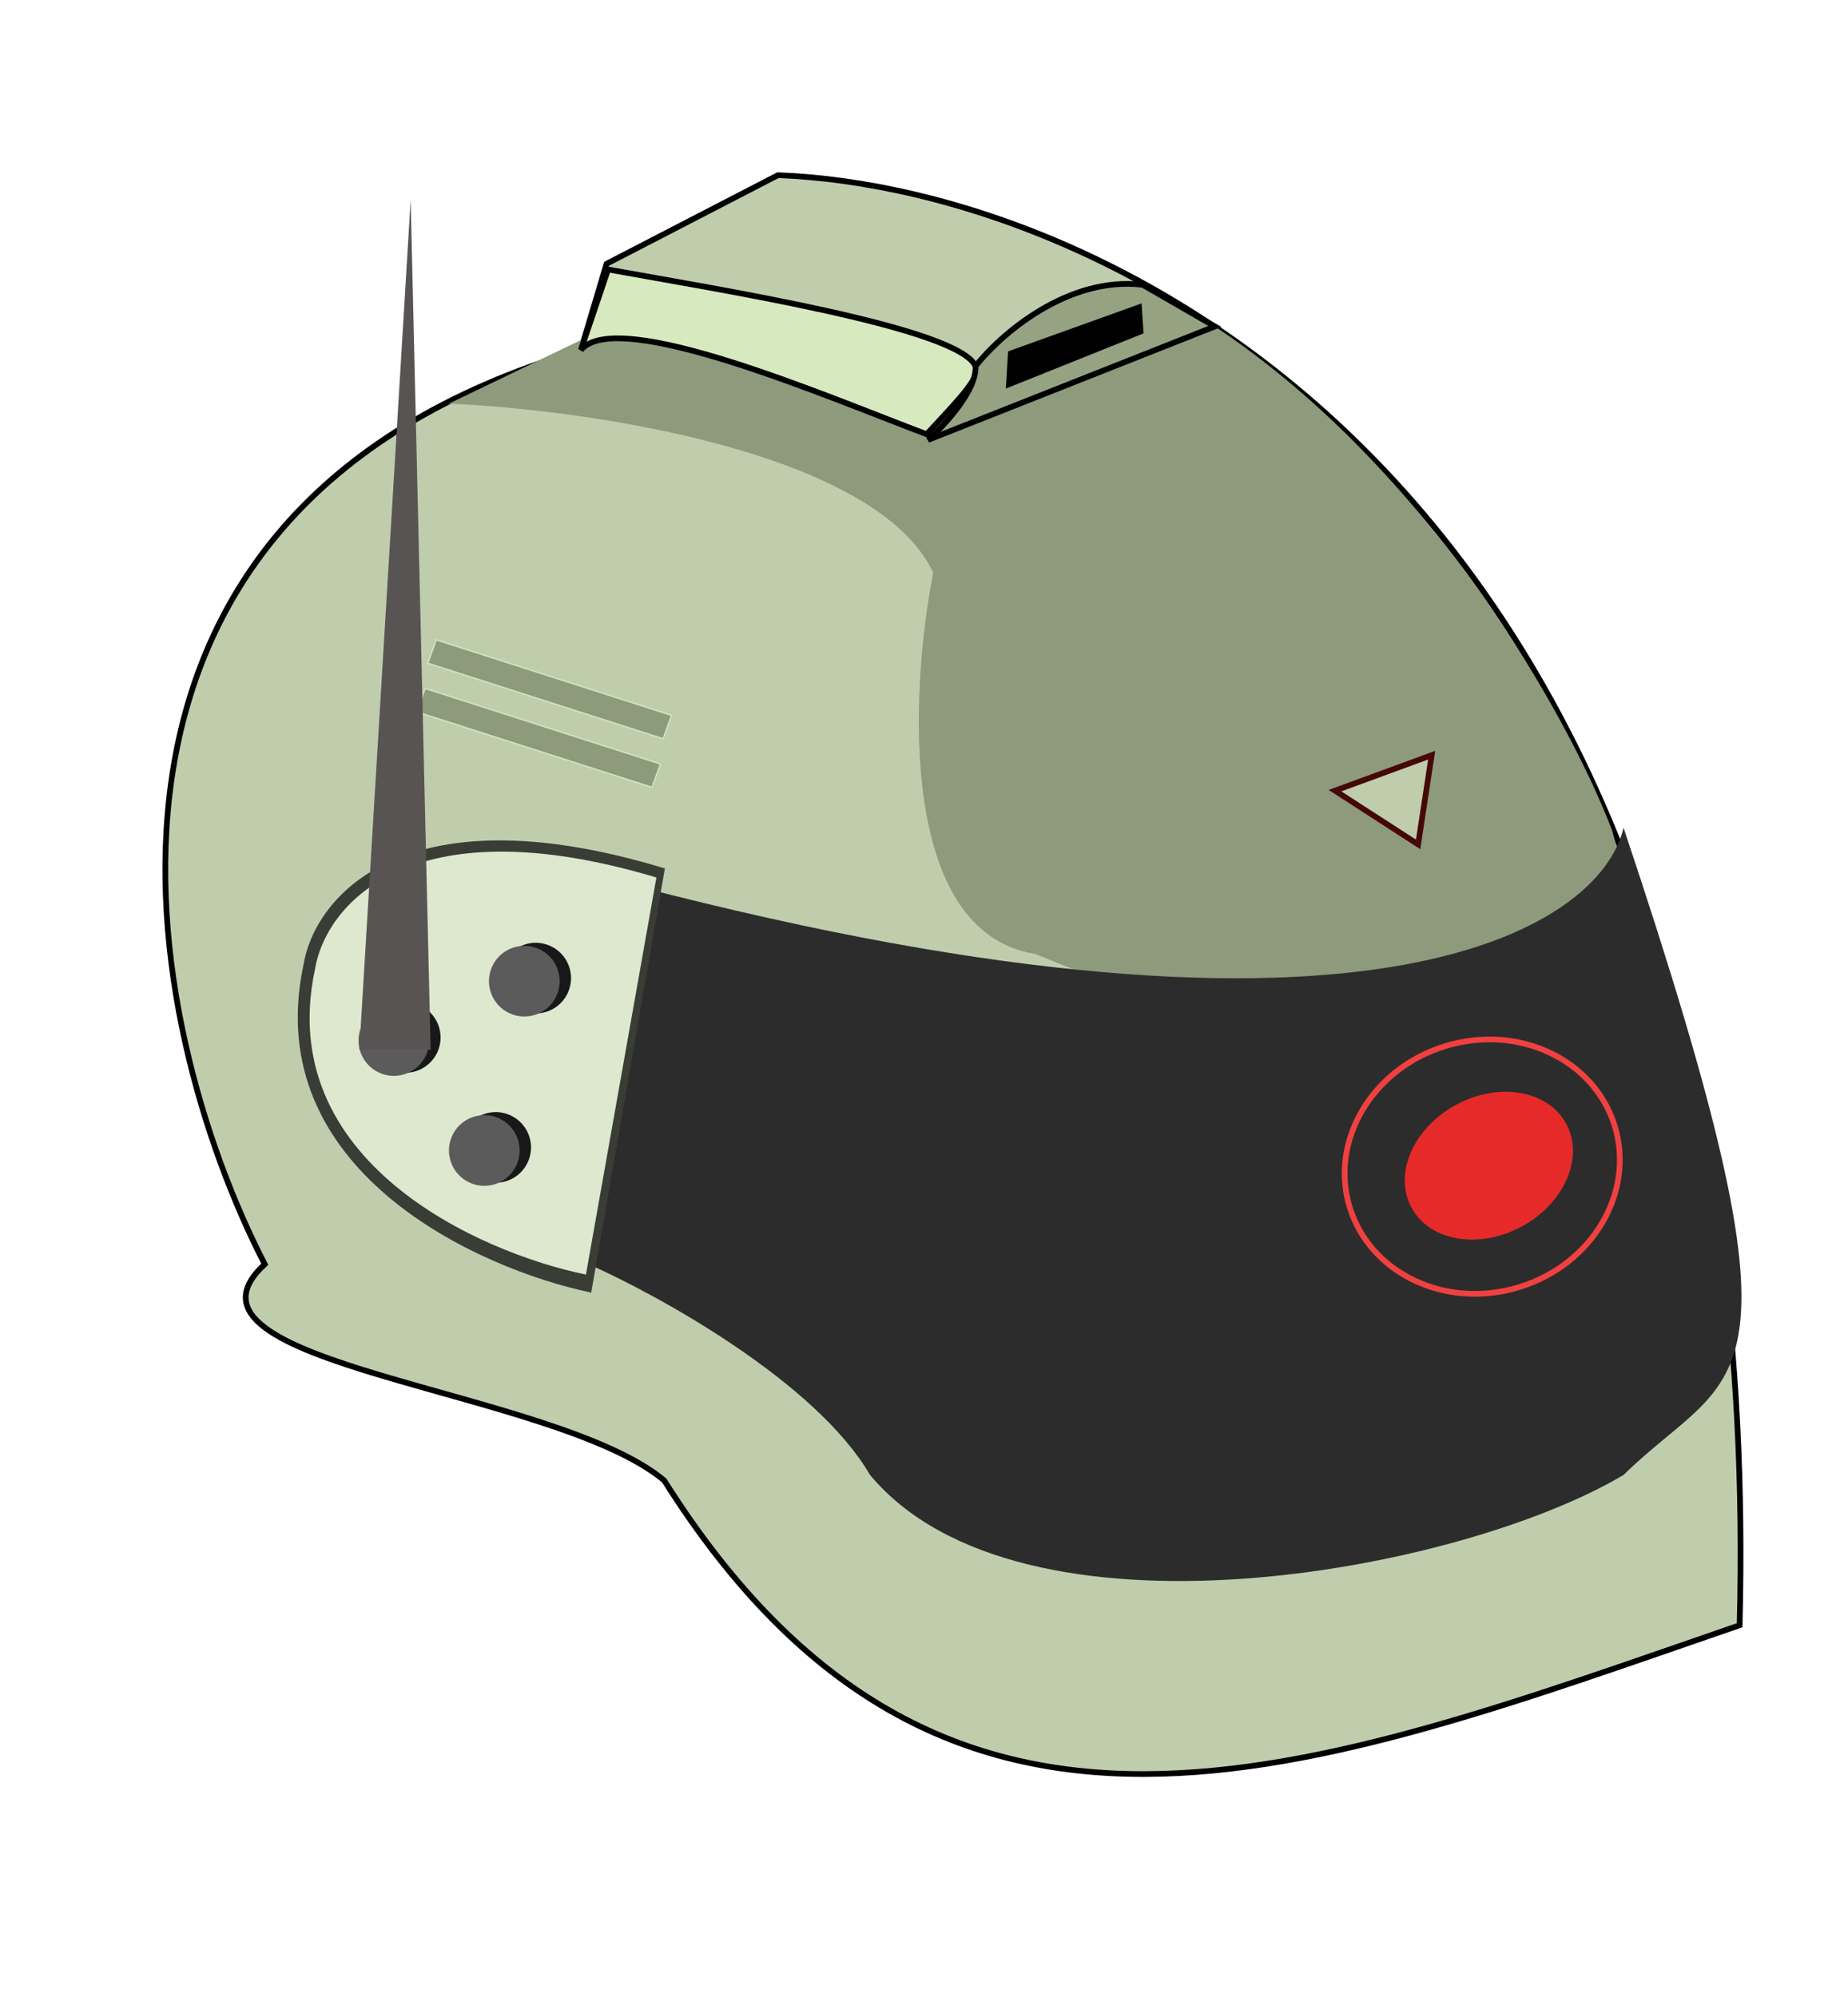 <svg width="324" height="350" viewBox="0 0 324 350" fill="none" xmlns="http://www.w3.org/2000/svg">
<path d="M101.839 61.348C5.921 89.615 24.926 179.961 46.418 221.601C27.108 239.385 96.963 243.231 116.445 259.501C165.286 336.935 229.562 310.858 305 284.887C310.085 86.803 194.715 32.898 136.394 30.706L106.344 46.242L101.839 61.348Z" fill="#BFCDAD" stroke="black"/>
<path d="M163.618 100.389C153.641 79.114 102.849 71.769 78.7 70.755L113.737 53.883L159.055 67.399L212.993 57.223C251.5 82.828 275.452 126.731 282.615 145.482L287.426 163.437C280.361 170.32 264.848 185.31 259.319 190.213C253.79 195.116 205.154 176.929 181.527 167.223C157.414 163.42 159.541 121.083 163.618 100.389Z" fill="#8D9A7B"/>
<path d="M171.026 64.192C168.157 57.477 126.462 50.83 106.612 47.239L101.839 61.348C108.322 53.623 145.821 69.877 162.459 76.11L162.743 75.805C169.18 68.901 171.825 66.064 171.026 64.192Z" fill="#D7EABF" stroke="black"/>
<path d="M55.663 188.273C51.783 148.257 87.058 148.499 105.181 153.622C238.854 189.65 280.523 162.947 284.648 145.092C318.83 247.123 304.693 238.912 284.648 258.538C255.878 275.655 178.785 289.994 152.537 258.538C143.045 242.264 115.602 227.095 103.067 221.544C74.751 218.012 59.666 197.892 55.663 188.273Z" fill="#2D2C2C"/>
<path d="M103.658 226.577L116.569 152.232C70.221 138.126 55.005 157.676 53.191 169.214C45.596 205.091 83.671 222.405 103.658 226.577Z" fill="#393D35"/>
<path d="M102.73 223.415L115.087 153.817C71.379 140.725 56.974 159.053 55.236 169.854C47.985 203.444 83.877 219.557 102.73 223.415Z" fill="#DDE8CE"/>
<circle cx="93.921" cy="171.452" r="6.196" transform="rotate(-15 93.921 171.452)" fill="#181818"/>
<circle cx="91.926" cy="171.987" r="6.196" transform="rotate(-15 91.926 171.987)" fill="#5C5B5B"/>
<circle cx="86.905" cy="201.13" r="6.196" transform="rotate(-15 86.905 201.13)" fill="#181818"/>
<circle cx="84.91" cy="201.664" r="6.196" transform="rotate(-15 84.91 201.664)" fill="#5C5B5B"/>
<circle cx="71.05" cy="181.857" r="6.196" transform="rotate(-15 71.05 181.857)" fill="#181818"/>
<circle cx="69.055" cy="182.392" r="6.196" transform="rotate(-15 69.055 182.392)" fill="#5C5B5B"/>
<path d="M200.345 49.921C187.092 48.34 175.277 58.776 171.026 64.192C171.297 68.396 165.605 74.554 162.726 77.107L212.993 57.223L200.345 49.921Z" fill="#95A383" stroke="black"/>
<path d="M200.488 58.436L176.352 68.111L176.743 61.591L200.149 53.181L200.488 58.436Z" fill="black"/>
<path d="M73.043 124.772L74.531 120.674L115.799 133.917L114.311 138.015L73.043 124.772ZM74.992 116.252L76.48 112.154L117.748 125.396L116.26 129.495L74.992 116.252Z" fill="#8D9A7B" stroke="#D1E3BA" stroke-width="0.25"/>
<path d="M283.109 197.388C286.666 209.016 279.212 221.686 266.336 225.625C253.46 229.564 240.194 223.233 236.636 211.605C233.079 199.977 240.533 187.308 253.409 183.368C266.284 179.429 279.551 185.76 283.109 197.388Z" stroke="#F04040"/>
<ellipse cx="261.034" cy="204.333" rx="15.431" ry="12.124" transform="rotate(-28.537 261.034 204.333)" fill="#E62A2A"/>
<path d="M72 35L63 184H75.5L72 35Z" fill="#595454"/>
<path d="M248.629 148.009L234.062 138.592L251.009 132.371L248.629 148.009Z" fill="#BFCDAD" stroke="#460707"/>
</svg>
